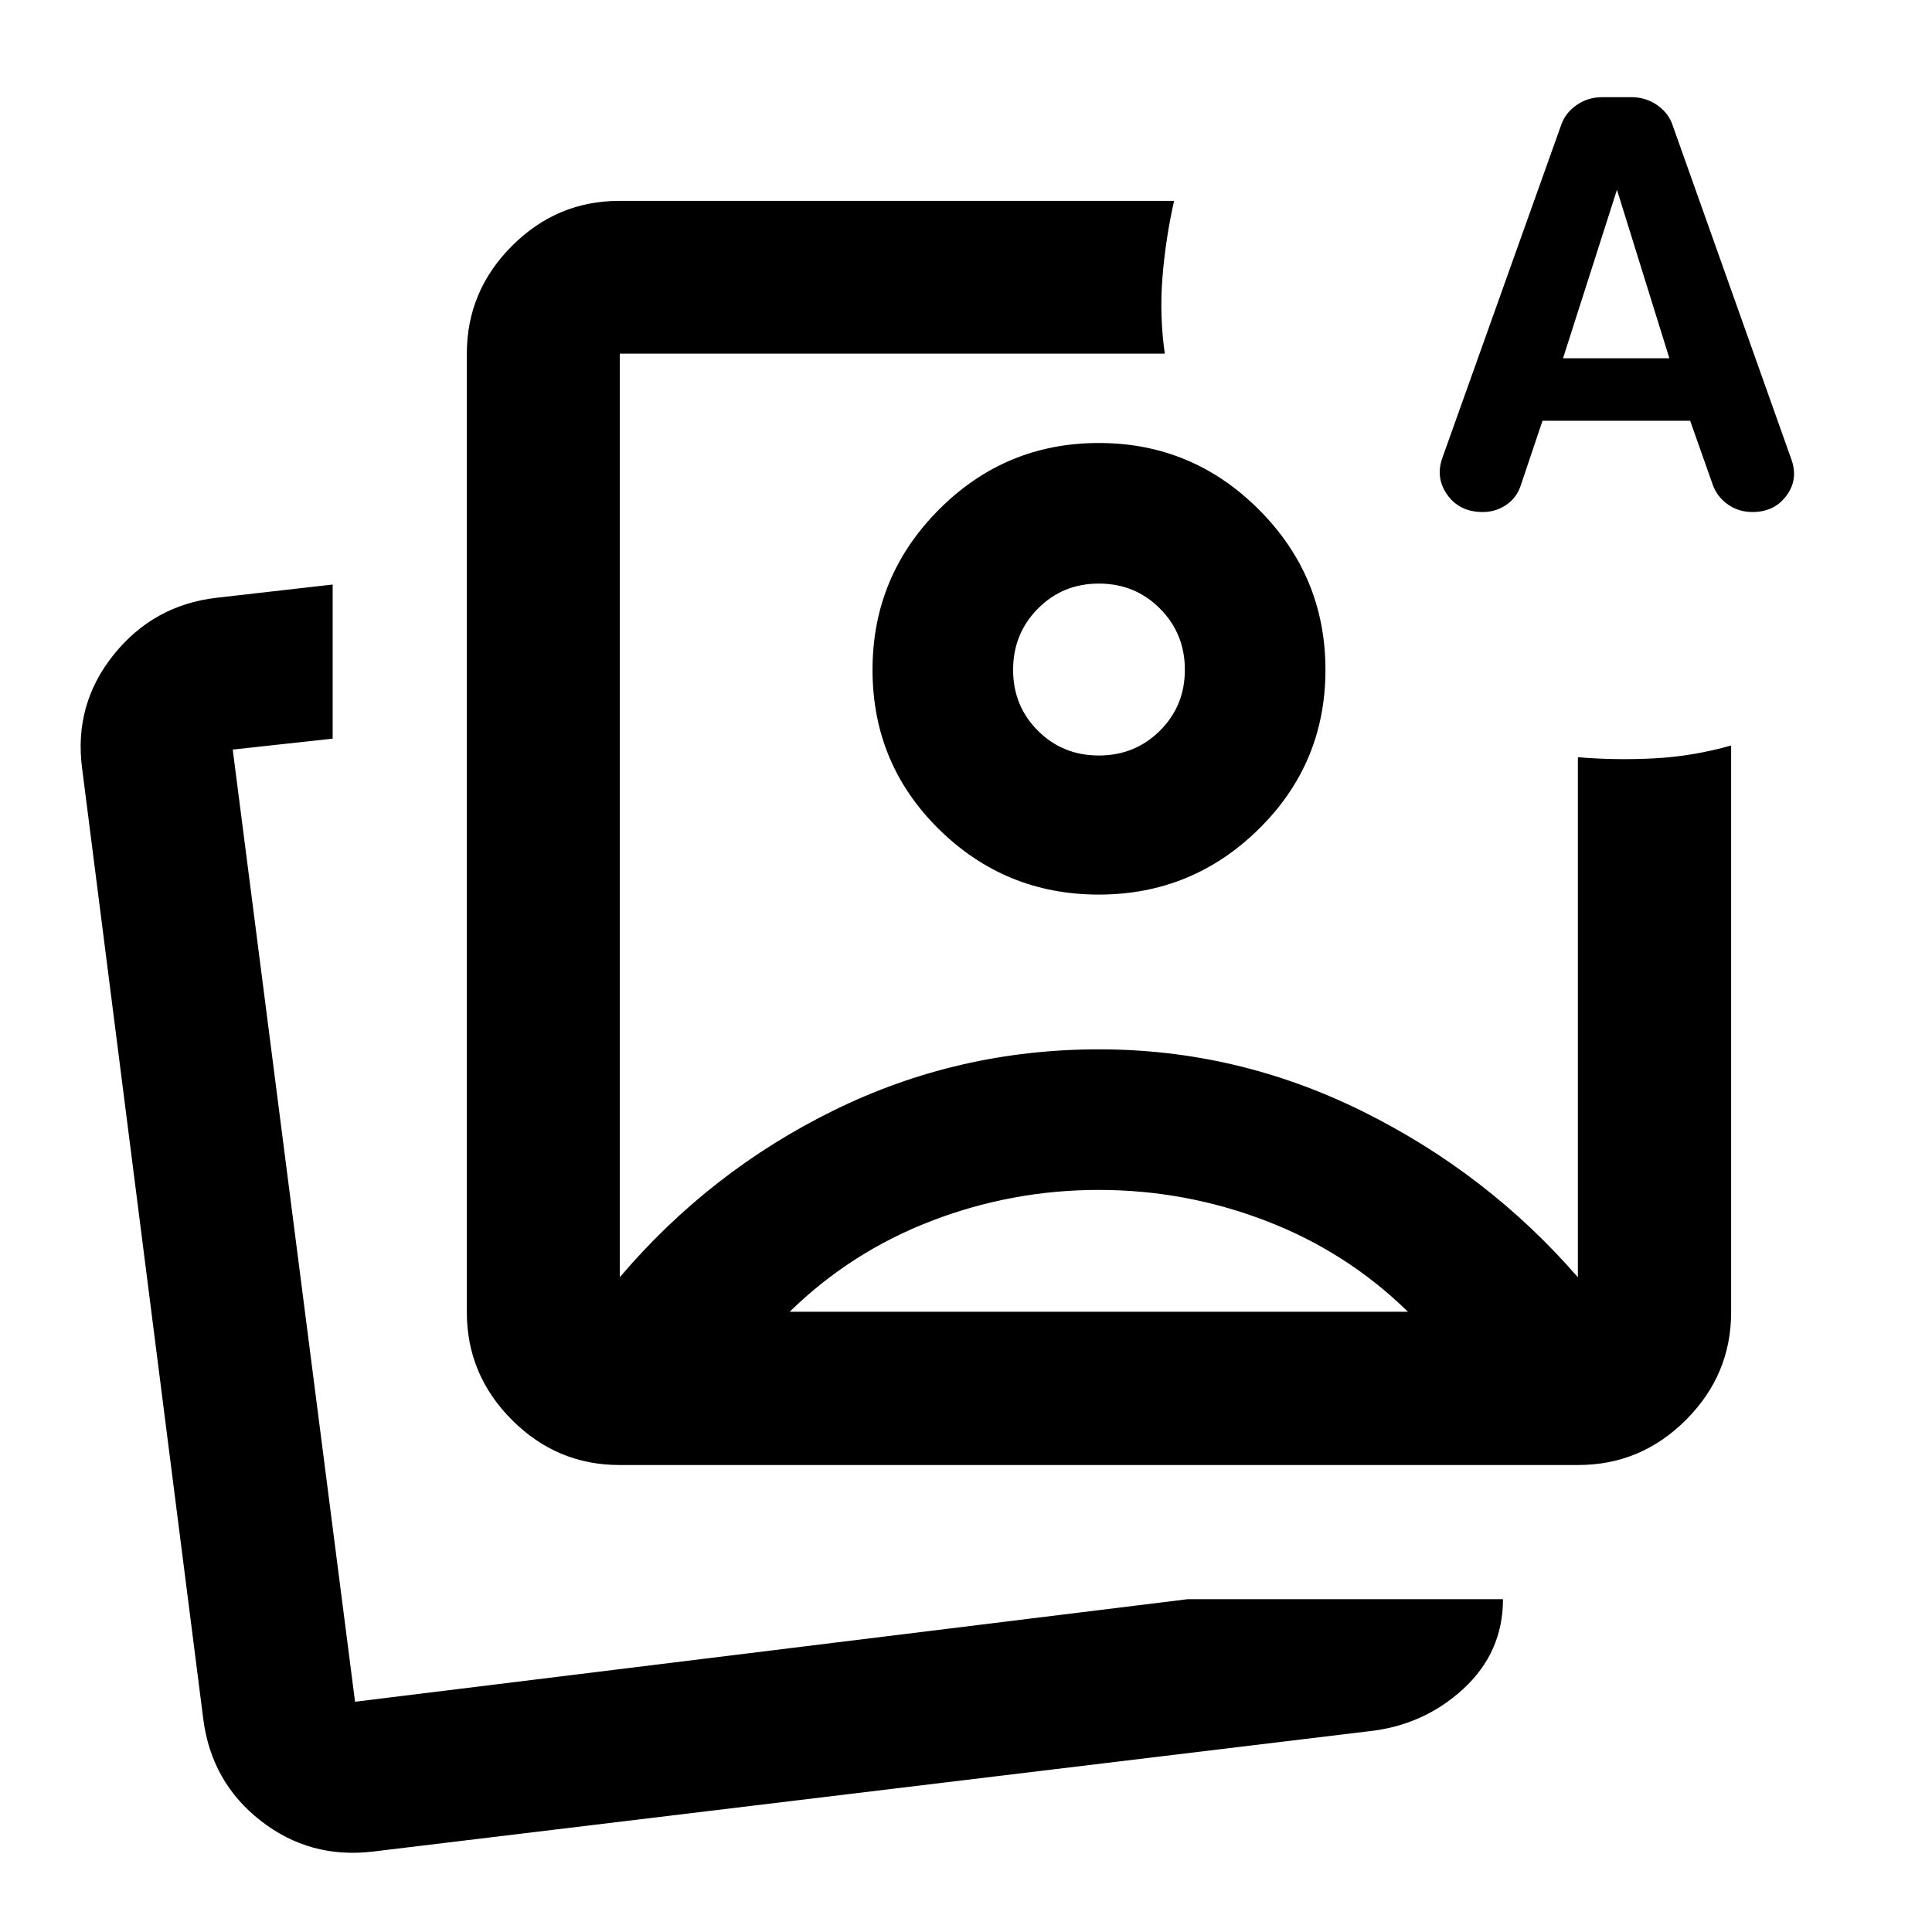 <svg xmlns="http://www.w3.org/2000/svg" height="40" viewBox="0 -960 960 960" width="40"><path d="M307.723-232.049q-30.993 0-53.373-22.427t-22.38-53.486v-476.313q0-31.059 22.38-53.486 22.38-22.427 53.373-22.427h275.668q-4.239 18.884-5.768 37.942t1.16 37.971H307.962v458.937q44.847-52.744 106.49-82.999 61.643-30.256 131.617-30.256 68.751 0 130.924 30.787 62.173 30.786 107.043 82.468.253 1-.373.373-.627-.627.373-.373v-258.408q19.072 1.594 38.17.558 19.098-1.037 37.982-6.37v281.596q0 31.059-22.427 53.486-22.427 22.427-53.486 22.427H307.723Zm238.276-395.139ZM185.455-39.985q-31.441 3.812-55.934-15.308t-28.522-50.568L40.796-578.268q-4.145-31.706 15.66-56.375 19.805-24.668 51.057-28.32l57.79-6.587v76.579l-49.659 5.428 60.775 473.124 413.83-50.964h156.578q0 26.413-19.725 44.583-19.724 18.17-47.137 21.076l-494.51 59.74Zm-9.036-74.434Zm590.048-636.516L755.722-719q-1.954 6.181-7.167 9.801-5.214 3.619-11.805 3.619-11.55 0-17.657-8.634-6.108-8.635-2.108-19.069l58.559-164.07q2.071-6.416 7.764-10.39 5.694-3.975 12.94-3.975h14.367q7.183 0 12.911 4t7.728 10.342l58.615 164.923q3.979 10.248-2.05 18.56-6.028 8.313-16.996 8.313-6.98 0-12.318-3.809-5.338-3.81-7.454-9.763l-11.225-31.783h-73.359Zm10.192-31.036h52.848l-26.051-83.725-26.797 83.725ZM545.95-368.738q-43.06 0-83.089 15.388-40.029 15.388-70.471 45.149h307.218q-30.442-29.761-70.519-45.149-40.078-15.388-83.139-15.388Zm.049-371.139q46.478 0 79.543 33.105 33.066 33.105 33.066 79.599 0 46.494-33.099 79.091-33.098 32.597-79.51 32.597-46.478 0-79.464-32.491-32.985-32.491-32.985-79.197 0-46.494 32.985-79.599 32.986-33.105 79.464-33.105Zm.033 69.855q-17.997 0-30.312 12.45-12.316 12.449-12.316 30.399 0 17.949 12.33 30.264 12.331 12.315 30.28 12.315t30.344-12.33q12.395-12.33 12.395-30.279 0-17.949-12.362-30.384-12.361-12.435-30.359-12.435Z"/></svg>